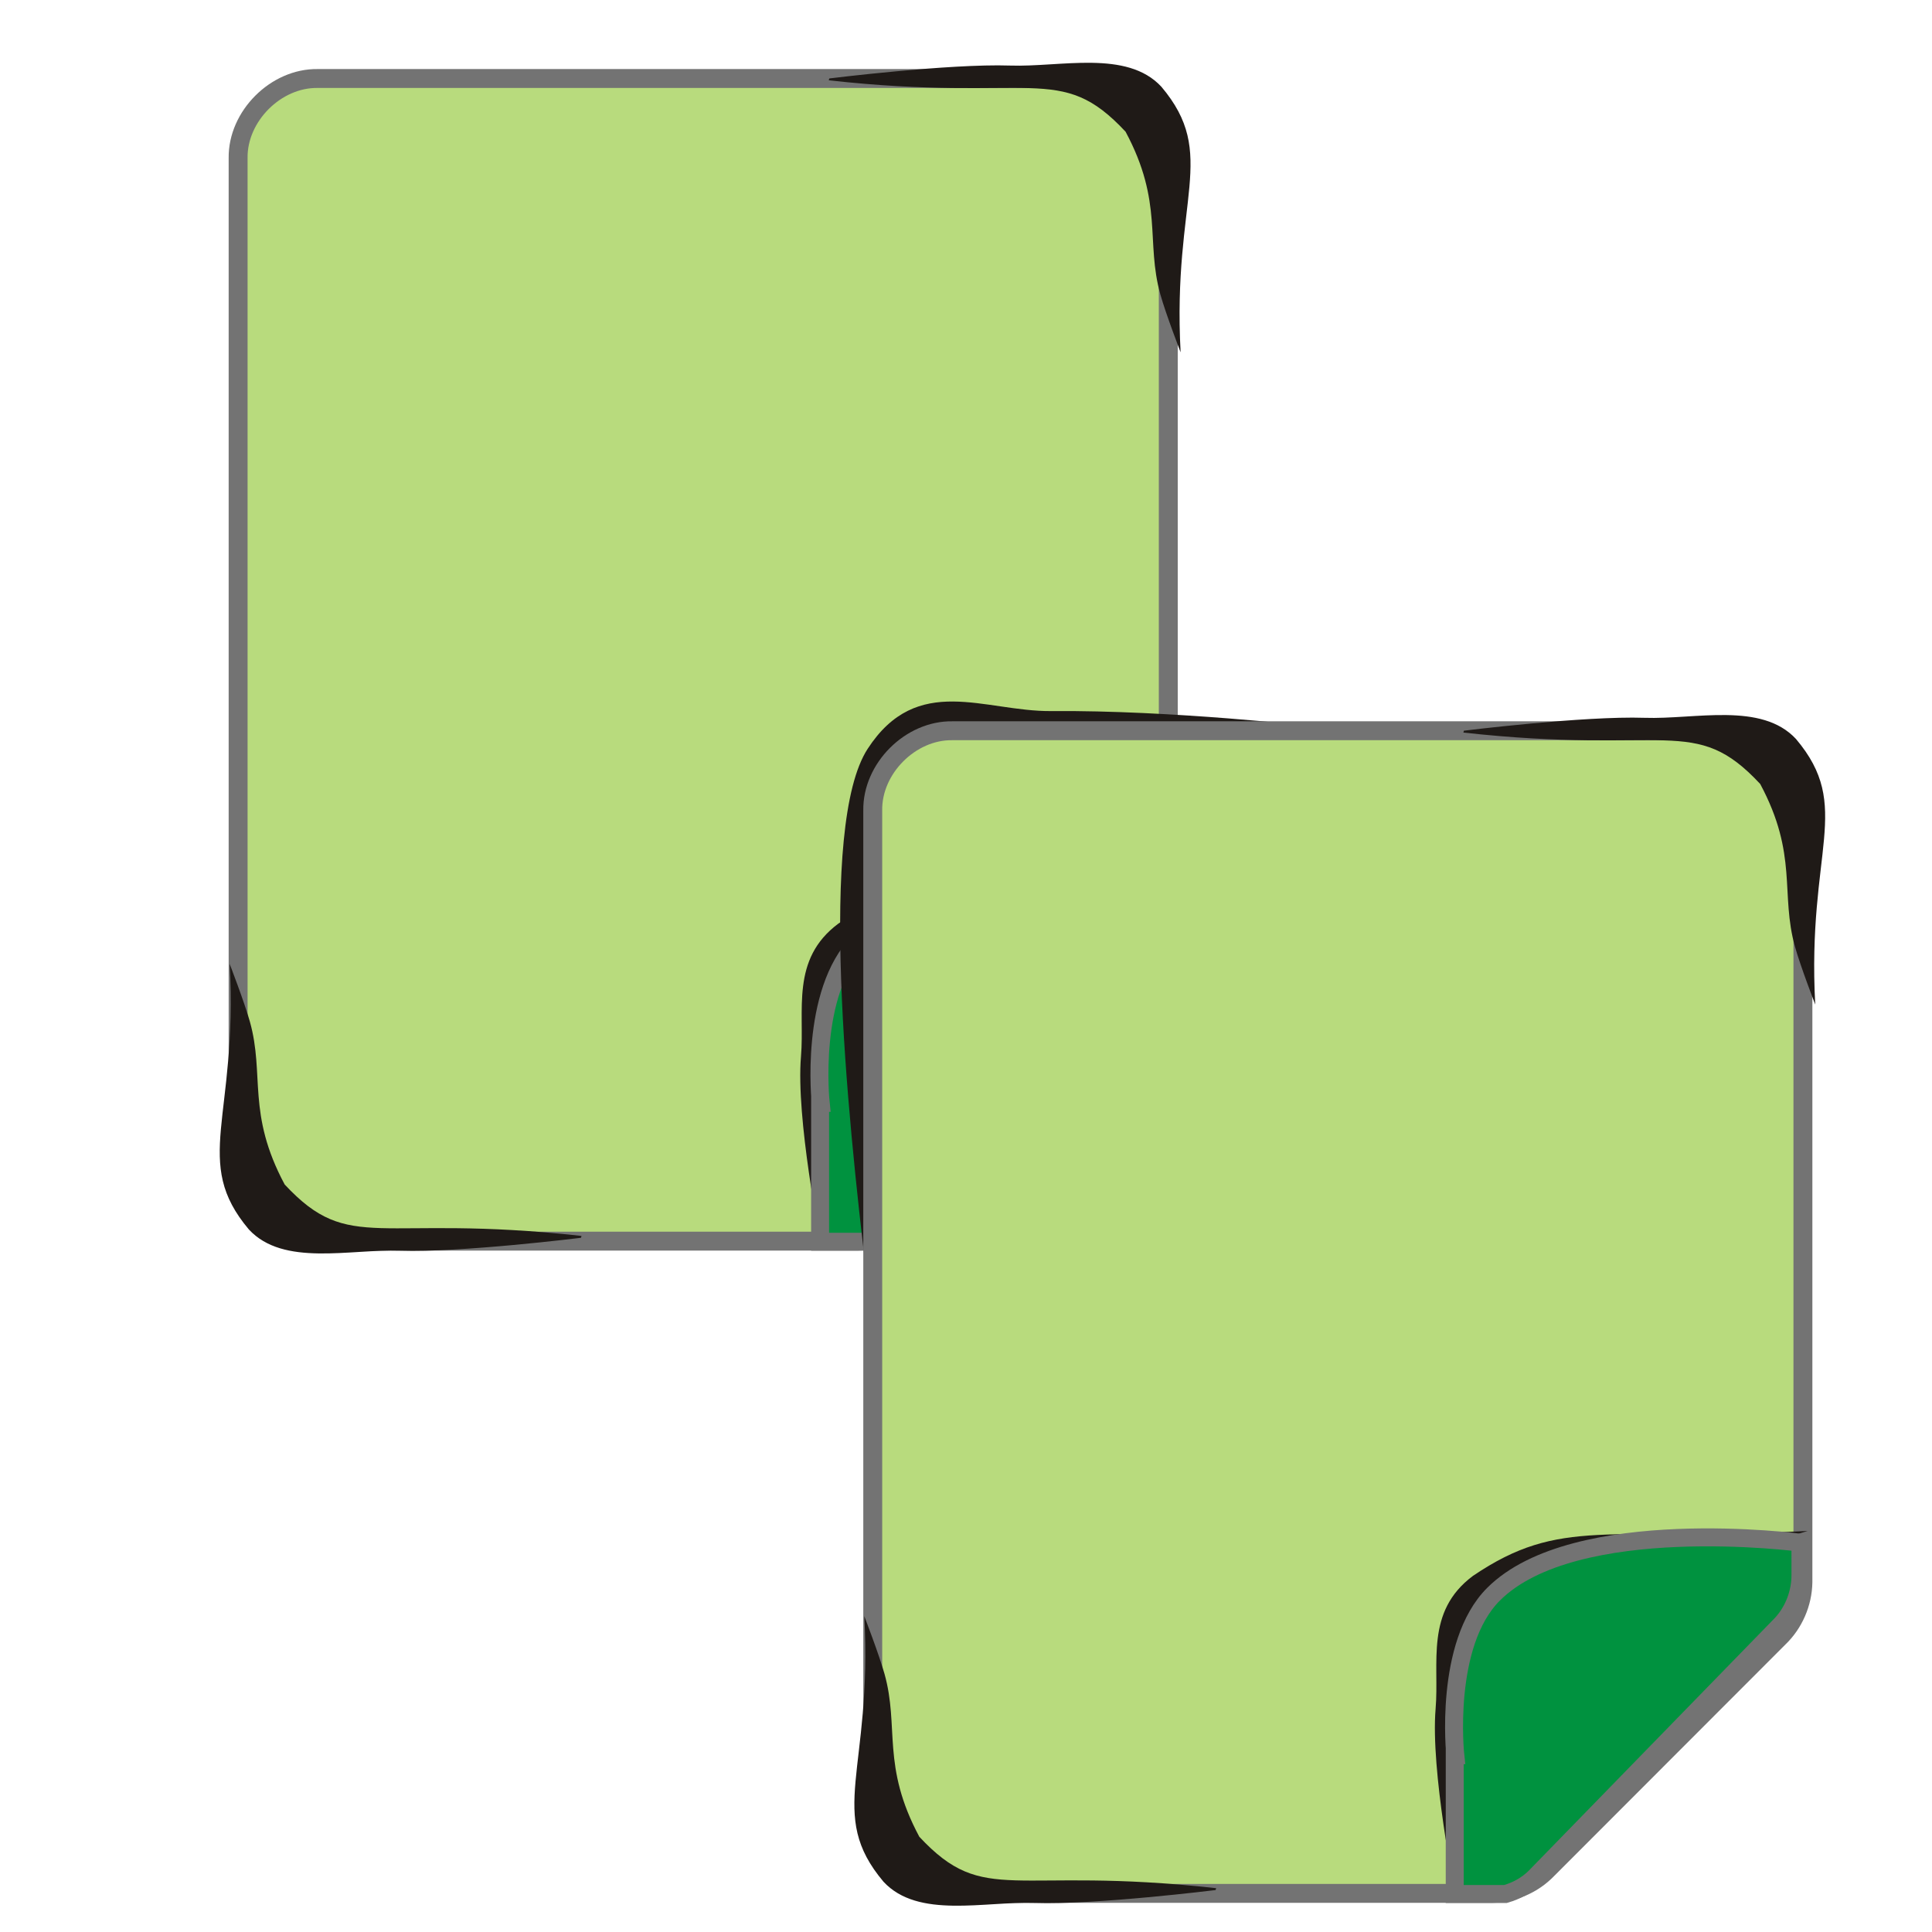 <?xml version="1.0" encoding="UTF-8" standalone="no"?>
<!-- Created with Inkscape (http://www.inkscape.org/) -->

<svg
   xmlns:dc="http://purl.org/dc/elements/1.1/"
   xmlns:cc="http://creativecommons.org/ns#"
   xmlns:rdf="http://www.w3.org/1999/02/22-rdf-syntax-ns#"
   xmlns:svg="http://www.w3.org/2000/svg"
   xmlns="http://www.w3.org/2000/svg"
   xmlns:sodipodi="http://sodipodi.sourceforge.net/DTD/sodipodi-0.dtd"
   xmlns:inkscape="http://www.inkscape.org/namespaces/inkscape"
   width="256"
   height="256"
   id="svg4374"
   version="1.1"
   inkscape:version="0.48.3.1 r9886"
   sodipodi:docname="edit-copy.svg">
  <defs
     id="defs4376" />
  <sodipodi:namedview
     id="base"
     pagecolor="#ffffff"
     bordercolor="#666666"
     borderopacity="1.0"
     inkscape:pageopacity="0.0"
     inkscape:pageshadow="2"
     inkscape:zoom="0.8562147"
     inkscape:cx="154.9802"
     inkscape:cy="127.59781"
     inkscape:document-units="px"
     inkscape:current-layer="layer1"
     showgrid="false"
     inkscape:window-width="1918"
     inkscape:window-height="1032"
     inkscape:window-x="0"
     inkscape:window-y="25"
     inkscape:window-maximized="1" />
  <g
     inkscape:label="Capa 1"
     inkscape:groupmode="layer"
     id="layer1"
     transform="translate(0,-796.362)">
    <g
       style="fill:#b8db7d;fill-opacity:1;stroke:#737373;stroke-width:0.244;stroke-miterlimit:4;stroke-opacity:1;stroke-dasharray:none"
       transform="matrix(10.271,0,0,-10.271,11.01,971.1)"
       id="g3029">
      <g
         id="g3031"
         style="fill:#b8db7d;fill-opacity:1;stroke:#737373;stroke-width:0.244;stroke-miterlimit:4;stroke-opacity:1;stroke-dasharray:none;display:inline"
         transform="translate(-241,-647)"
         inkscape:label="status" />
      <g
         style="fill:#b8db7d;fill-opacity:1;stroke:#737373;stroke-width:0.244;stroke-miterlimit:4;stroke-opacity:1;stroke-dasharray:none"
         id="g3033"
         transform="translate(-241,-647)"
         inkscape:label="devices" />
      <g
         style="fill:#b8db7d;fill-opacity:1;stroke:#737373;stroke-width:0.244;stroke-miterlimit:4;stroke-opacity:1;stroke-dasharray:none"
         id="g3035"
         transform="translate(-241,-647)"
         inkscape:label="apps" />
      <g
         style="fill:#b8db7d;fill-opacity:1;stroke:#737373;stroke-width:0.244;stroke-miterlimit:4;stroke-opacity:1;stroke-dasharray:none"
         id="g3037"
         transform="translate(-241,-647)"
         inkscape:label="places" />
      <g
         style="fill:#b8db7d;fill-opacity:1;stroke:#737373;stroke-width:0.244;stroke-miterlimit:4;stroke-opacity:1;stroke-dasharray:none"
         id="g3039"
         transform="translate(-241,-647)"
         inkscape:label="mimetypes" />
      <g
         id="g3041"
         style="fill:#b8db7d;fill-opacity:1;stroke:#737373;stroke-width:0.244;stroke-miterlimit:4;stroke-opacity:1;stroke-dasharray:none;display:inline"
         transform="translate(-241,-647)"
         inkscape:label="emblems" />
      <g
         id="g3043"
         style="fill:#b8db7d;fill-opacity:1;stroke:#737373;stroke-width:0.244;stroke-miterlimit:4;stroke-opacity:1;stroke-dasharray:none;display:inline"
         transform="translate(-241,-647)"
         inkscape:label="emotes" />
      <g
         id="g3045"
         style="fill:#b8db7d;fill-opacity:1;stroke:#737373;stroke-width:0.244;stroke-miterlimit:4;stroke-opacity:1;stroke-dasharray:none;display:inline"
         transform="translate(-241,-647)"
         inkscape:label="categories" />
      <g
         id="g3047"
         style="fill:#b8db7d;fill-opacity:1;stroke:#737373;stroke-width:0.244;stroke-miterlimit:4;stroke-opacity:1;stroke-dasharray:none;display:inline"
         transform="translate(-241,-647)"
         inkscape:label="actions">
        <path
           sodipodi:nodetypes="ccccccccccccc"
           inkscape:connector-curvature="0"
           d="m 243.933,648.001 c -0.508,0.04 -0.942,0.517 -0.933,1.027 l 0,12.945 c -0.008,0.54 0.487,1.035 1.026,1.027 l 9.948,0 c 0.539,0.008 1.034,-0.487 1.026,-1.027 l 0,-9.958 c -0.004,-0.267 -0.118,-0.531 -0.311,-0.716 l -2.984,-2.987 c -0.185,-0.193 -0.448,-0.307 -0.715,-0.311 l -6.964,0 c -0.031,-9.9e-4 -0.062,-9.9e-4 -0.093,0 z"
           id="path3049"
           style="color:#bebebe;fill:#b8db7d;fill-opacity:1;fill-rule:nonzero;stroke:#737373;stroke-width:0.244;stroke-miterlimit:4;stroke-opacity:1;stroke-dasharray:none;marker:none;visibility:visible;display:inline;overflow:visible;enable-background:accumulate" />
      </g>
    </g>
    <path
       sodipodi:nodetypes="ccacccac"
       d="m 155.428,912.794 c -26.752,1.374 -32.678,-1.935 -44.337,5.948 -6.38,4.742 -4.443,11.538 -4.957,17.617 -0.69,8.163 2.59,24.441 2.59,24.441 l 0.323,0.069 c 3.524,-27.74 -3.749,-31.275 8.306,-40.278 12.24,-5.274 18.936,-2.863 28.12,-4.968 3.405,-0.78 9.955,-2.829 9.955,-2.829 z"
       class="fil1 str1"
       id="path3051"
       inkscape:connector-curvature="0"
       style="fill:#1f1a17;fill-rule:evenodd;stroke:none" />
    <path
       sodipodi:nodetypes="cscccccccc"
       inkscape:connector-curvature="0"
       id="path3053"
       d="m 154.476,914.349 c 0,0 -29.893,-3.946 -40.672,6.833 -6.636,6.636 -5.062,21.32 -5.062,21.32 l -0.074,0 0,18.398 6.727,0 c 1.459,-0.42 2.829,-1.163 3.921,-2.249 l 32.596,-33.469 c 1.68,-1.783 2.619,-4.265 2.565,-6.746 z"
       style="font-size:medium;font-style:normal;font-variant:normal;font-weight:normal;font-stretch:normal;text-indent:0;text-align:start;text-decoration:none;line-height:normal;letter-spacing:normal;word-spacing:normal;text-transform:none;direction:ltr;block-progression:tb;writing-mode:lr-tb;text-anchor:start;baseline-shift:baseline;color:#000000;fill:#00923f;fill-opacity:1;stroke:#737373;stroke-width:2.379;stroke-miterlimit:4;stroke-opacity:1;stroke-dasharray:none;marker:none;visibility:visible;display:inline;overflow:visible;enable-background:accumulate;font-family:Sans;-inkscape-font-specification:Sans" />
    <path
       style="fill:#1f1a17;fill-rule:evenodd;stroke:none"
       inkscape:connector-curvature="0"
       id="path3055"
       class="fil1 str1"
       d="m 30.432,924.086 c 1.109,20.493 -5.058,26.18 2.551,35.194 4.583,4.937 13.331,2.575 20.068,2.803 7.99,0.271 23.932,-1.707 23.932,-1.707 l 0.07,-0.247 c -27.106,-3.009 -30.628,2.518 -39.329,-6.811 -5.052,-9.429 -2.634,-14.527 -4.613,-21.58 -0.734,-2.615 -2.68,-7.652 -2.68,-7.652 z"
       sodipodi:nodetypes="ccacccac" />
    <path
       sodipodi:nodetypes="ccacccac"
       d="m 156.437,843.046 c -1.109,-20.493 5.058,-26.18 -2.551,-35.194 -4.583,-4.937 -13.331,-2.575 -20.068,-2.803 -7.99,-0.271 -23.932,1.707 -23.932,1.707 l -0.07,0.247 c 27.106,3.009 30.628,-2.518 39.329,6.811 5.052,9.429 2.634,14.527 4.613,21.58 0.734,2.615 2.68,7.652 2.68,7.652 z"
       class="fil1 str1"
       id="path3057"
       inkscape:connector-curvature="0"
       style="fill:#1f1a17;fill-rule:evenodd;stroke:none" />
    <path
       style="fill:#1f1a17;fill-rule:evenodd;stroke:none"
       inkscape:connector-curvature="0"
       id="path3059"
       class="fil1 str1"
       d="m 114.865,965.673 c -2.647,-21.985 -6.482,-59.972 0.106,-70.091 6.588,-10.119 15.46,-4.921 24.345,-4.998 15.937,-0.137 34.877,2.038 34.877,2.038 l 0.094,0.294 c -13.518,1.94 -40.937,-3.006 -52.566,8.13 -6.752,11.255 -5.052,17.002 -6.165,25.761 -1.633,12.854 -0.691,38.865 -0.691,38.865 z"
       sodipodi:nodetypes="czscccac" />
    <g
       id="g6121"
       transform="matrix(10.271,0,0,-10.271,95.101,1057.527)"
       style="fill:#b8db7d;fill-opacity:1;stroke:#737373;stroke-width:0.244;stroke-miterlimit:4;stroke-opacity:1;stroke-dasharray:none">
      <g
         inkscape:label="status"
         transform="translate(-241,-647)"
         style="fill:#b8db7d;fill-opacity:1;stroke:#737373;stroke-width:0.244;stroke-miterlimit:4;stroke-opacity:1;stroke-dasharray:none;display:inline"
         id="layer9-9" />
      <g
         inkscape:label="devices"
         transform="translate(-241,-647)"
         id="layer10-8"
         style="fill:#b8db7d;fill-opacity:1;stroke:#737373;stroke-width:0.244;stroke-miterlimit:4;stroke-opacity:1;stroke-dasharray:none" />
      <g
         inkscape:label="apps"
         transform="translate(-241,-647)"
         id="layer11-5"
         style="fill:#b8db7d;fill-opacity:1;stroke:#737373;stroke-width:0.244;stroke-miterlimit:4;stroke-opacity:1;stroke-dasharray:none" />
      <g
         inkscape:label="places"
         transform="translate(-241,-647)"
         id="layer13-6"
         style="fill:#b8db7d;fill-opacity:1;stroke:#737373;stroke-width:0.244;stroke-miterlimit:4;stroke-opacity:1;stroke-dasharray:none" />
      <g
         inkscape:label="mimetypes"
         transform="translate(-241,-647)"
         id="layer14-6"
         style="fill:#b8db7d;fill-opacity:1;stroke:#737373;stroke-width:0.244;stroke-miterlimit:4;stroke-opacity:1;stroke-dasharray:none" />
      <g
         inkscape:label="emblems"
         transform="translate(-241,-647)"
         style="fill:#b8db7d;fill-opacity:1;stroke:#737373;stroke-width:0.244;stroke-miterlimit:4;stroke-opacity:1;stroke-dasharray:none;display:inline"
         id="layer15-0-6" />
      <g
         inkscape:label="emotes"
         transform="translate(-241,-647)"
         style="fill:#b8db7d;fill-opacity:1;stroke:#737373;stroke-width:0.244;stroke-miterlimit:4;stroke-opacity:1;stroke-dasharray:none;display:inline"
         id="g71291" />
      <g
         inkscape:label="categories"
         transform="translate(-241,-647)"
         style="fill:#b8db7d;fill-opacity:1;stroke:#737373;stroke-width:0.244;stroke-miterlimit:4;stroke-opacity:1;stroke-dasharray:none;display:inline"
         id="g4953" />
      <g
         inkscape:label="actions"
         transform="translate(-241,-647)"
         style="fill:#b8db7d;fill-opacity:1;stroke:#737373;stroke-width:0.244;stroke-miterlimit:4;stroke-opacity:1;stroke-dasharray:none;display:inline"
         id="layer12-7">
        <path
           style="color:#bebebe;fill:#b8db7d;fill-opacity:1;fill-rule:nonzero;stroke:#737373;stroke-width:0.244;stroke-miterlimit:4;stroke-opacity:1;stroke-dasharray:none;marker:none;visibility:visible;display:inline;overflow:visible;enable-background:accumulate"
           id="path4387-5"
           d="m 243.933,648.001 c -0.508,0.04 -0.942,0.517 -0.933,1.027 l 0,12.945 c -0.008,0.54 0.487,1.035 1.026,1.027 l 9.948,0 c 0.539,0.008 1.034,-0.487 1.026,-1.027 l 0,-9.958 c -0.004,-0.267 -0.118,-0.531 -0.311,-0.716 l -2.984,-2.987 c -0.185,-0.193 -0.448,-0.307 -0.715,-0.311 l -6.964,0 c -0.031,-9.9e-4 -0.062,-9.9e-4 -0.093,0 z"
           inkscape:connector-curvature="0"
           sodipodi:nodetypes="ccccccccccccc" />
      </g>
    </g>
    <path
       style="fill:#1f1a17;fill-rule:evenodd;stroke:none"
       inkscape:connector-curvature="0"
       id="path2993"
       class="fil1 str1"
       d="m 239.519,999.221 c -26.752,1.374 -32.678,-1.935 -44.337,5.948 -6.38,4.742 -4.443,11.538 -4.957,17.617 -0.69,8.163 2.59,24.441 2.59,24.441 l 0.323,0.069 c 3.524,-27.74 -3.749,-31.275 8.306,-40.278 12.24,-5.274 18.936,-2.863 28.12,-4.968 3.405,-0.78 9.955,-2.829 9.955,-2.829 z"
       sodipodi:nodetypes="ccacccac" />
    <path
       style="font-size:medium;font-style:normal;font-variant:normal;font-weight:normal;font-stretch:normal;text-indent:0;text-align:start;text-decoration:none;line-height:normal;letter-spacing:normal;word-spacing:normal;text-transform:none;direction:ltr;block-progression:tb;writing-mode:lr-tb;text-anchor:start;baseline-shift:baseline;color:#000000;fill:#00923f;fill-opacity:1;stroke:#737373;stroke-width:2.379;stroke-miterlimit:4;stroke-opacity:1;stroke-dasharray:none;marker:none;visibility:visible;display:inline;overflow:visible;enable-background:accumulate;font-family:Sans;-inkscape-font-specification:Sans"
       d="m 238.567,1000.776 c 0,0 -29.893,-3.946 -40.672,6.833 -6.636,6.636 -5.062,21.32 -5.062,21.32 l -0.074,0 0,18.398 6.727,0 c 1.459,-0.42 2.829,-1.163 3.921,-2.249 l 32.596,-33.469 c 1.68,-1.783 2.619,-4.265 2.565,-6.746 z"
       id="path3801"
       inkscape:connector-curvature="0"
       sodipodi:nodetypes="cscccccccc" />
    <path
       sodipodi:nodetypes="ccacccac"
       d="m 114.523,1010.513 c 1.109,20.493 -5.058,26.18 2.551,35.194 4.583,4.937 13.331,2.575 20.068,2.803 7.99,0.271 23.932,-1.707 23.932,-1.707 l 0.07,-0.247 c -27.106,-3.009 -30.628,2.518 -39.329,-6.811 -5.052,-9.429 -2.634,-14.527 -4.613,-21.58 -0.734,-2.615 -2.68,-7.652 -2.68,-7.652 z"
       class="fil1 str1"
       id="path3805"
       inkscape:connector-curvature="0"
       style="fill:#1f1a17;fill-rule:evenodd;stroke:none" />
    <path
       style="fill:#1f1a17;fill-rule:evenodd;stroke:none"
       inkscape:connector-curvature="0"
       id="path3776"
       class="fil1 str1"
       d="m 240.528,929.473 c -1.109,-20.493 5.058,-26.18 -2.551,-35.194 -4.583,-4.937 -13.331,-2.575 -20.068,-2.803 -7.99,-0.271 -23.932,1.707 -23.932,1.707 l -0.07,0.247 c 27.106,3.009 30.628,-2.518 39.329,6.811 5.052,9.429 2.634,14.527 4.613,21.58 0.734,2.615 2.68,7.652 2.68,7.652 z"
       sodipodi:nodetypes="ccacccac" />
  </g>
</svg>
